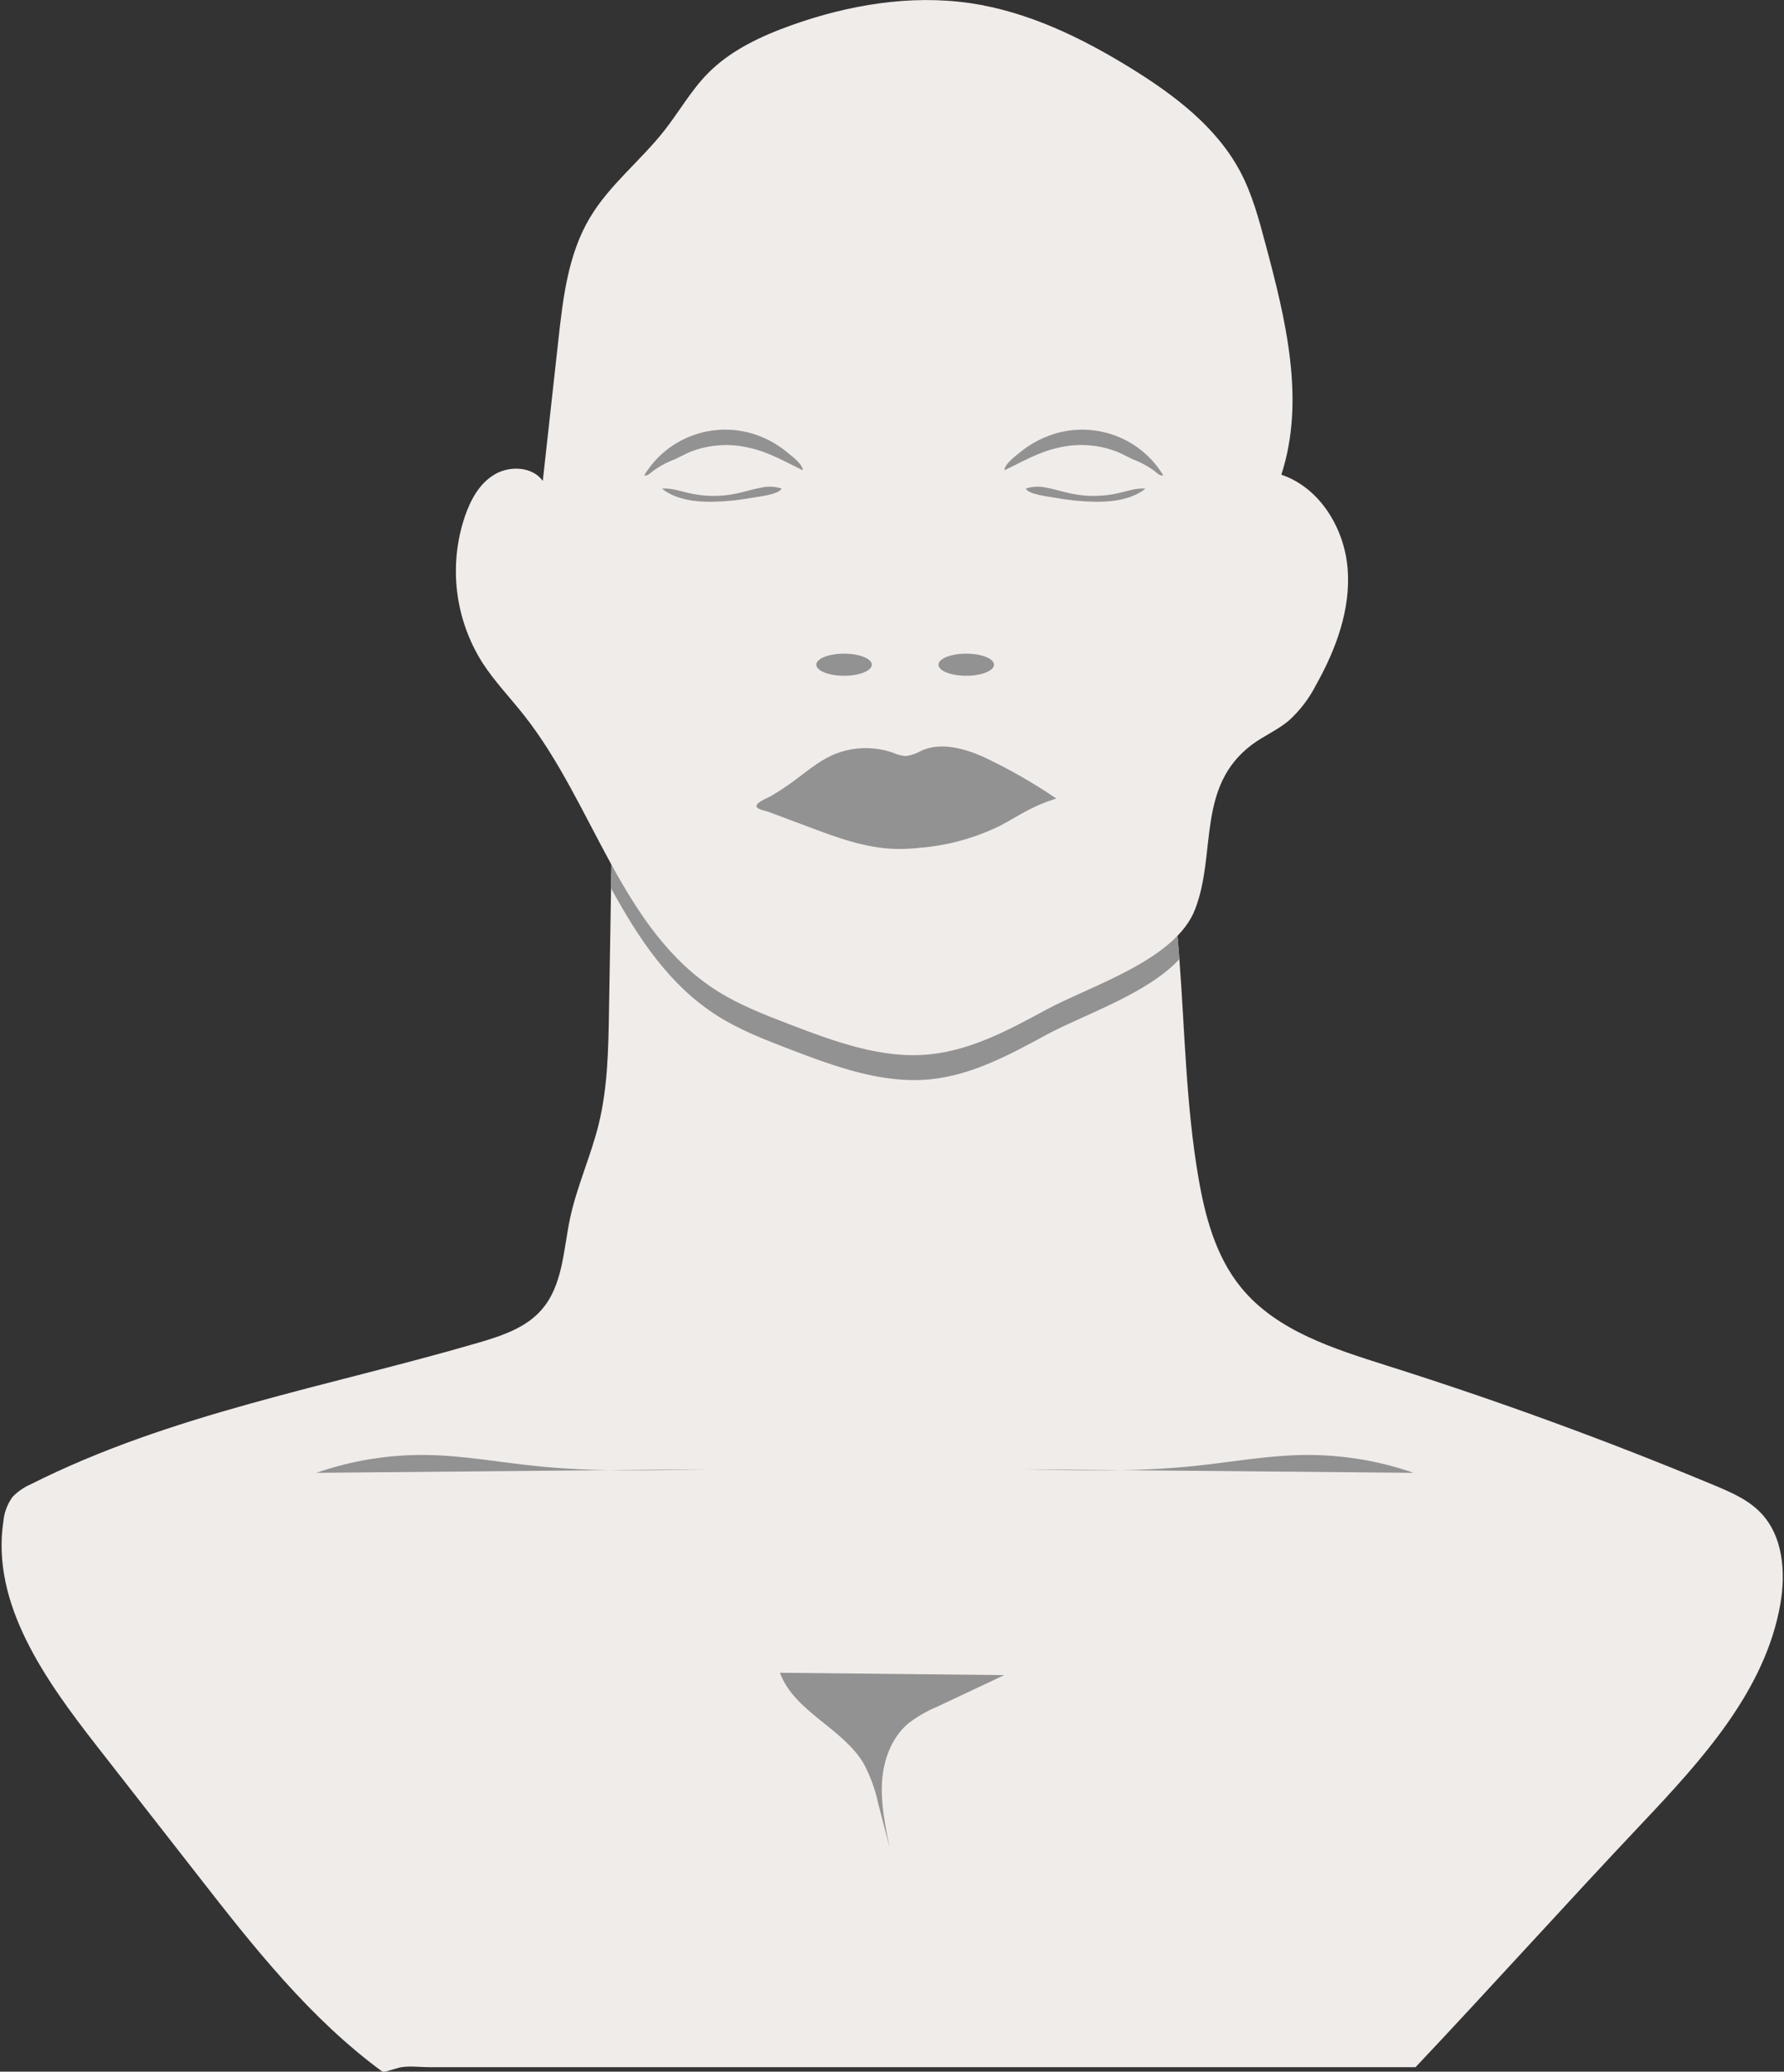 <svg width="193" height="224" viewBox="0 0 193 224" fill="none" xmlns="http://www.w3.org/2000/svg">
<rect x="0" y="0" width="193" height="224" fill="#333333" stroke="none"/>
<g clip-path="url(#clip0)">
<path d="M192.59 173.525C190.928 182.837 184.119 190.288 177.603 197.186C169.283 205.991 161.459 214.703 153.14 223.513H46.443C45.423 223.513 44.046 223.316 43.059 223.597L41.46 224.066C33.537 218.278 27.402 210.476 21.376 202.743L10.466 188.779C4.898 181.646 -0.986 173.403 0.368 164.481C0.454 163.527 0.8 162.615 1.369 161.842C1.926 161.268 2.591 160.808 3.327 160.488C18.427 152.873 35.415 149.944 51.695 145.197C54.215 144.461 56.886 143.59 58.589 141.617C60.892 138.988 60.948 135.169 61.661 131.776C62.373 128.383 63.902 125.046 64.757 121.607C65.743 117.609 65.818 113.457 65.884 109.338C65.96 104.908 66.034 100.48 66.106 96.053C66.178 91.626 66.251 87.229 66.323 82.861C83.783 82.524 101.016 81.188 118.4 82.533C120.179 82.674 122.104 82.885 123.397 84.098C124.393 85.036 124.813 86.404 125.176 87.726C126.559 92.965 127.187 98.326 127.592 103.734C128.182 111.569 128.314 119.484 129.631 127.221C130.358 131.499 131.518 135.872 134.284 139.236C138.12 143.922 144.302 145.834 150.087 147.671C162.076 151.458 173.873 155.769 185.478 160.605C187.219 161.332 188.998 162.1 190.329 163.417C192.906 165.938 193.222 169.978 192.59 173.525Z" fill="#F0ECE9"/>
<path d="M127.592 103.705C124.072 107.506 117.098 109.765 113.139 111.92C109.179 114.076 105.116 116.25 100.671 116.696C95.419 117.225 90.266 115.29 85.345 113.415C82.697 112.394 80.036 111.363 77.639 109.854C72.448 106.573 69.093 101.494 66.106 96.043C66.178 91.648 66.251 87.251 66.323 82.852C83.783 82.514 101.016 81.179 118.4 82.524C120.179 82.664 122.104 82.875 123.397 84.089C124.393 85.026 124.813 86.395 125.176 87.716C126.578 92.937 127.186 98.298 127.592 103.705Z" fill="#929292"/>
<path d="M135.43 80.523C136.685 79.586 138.172 78.958 139.385 77.955C140.623 76.842 141.642 75.51 142.391 74.028C144.538 70.195 146.137 65.879 145.793 61.506C145.448 57.134 142.801 52.739 138.62 51.328C141.249 43.268 139.092 34.528 136.893 26.337C136.19 23.698 135.477 21.032 134.203 18.609C131.65 13.759 127.073 10.296 122.406 7.409C117.032 4.086 111.213 1.261 104.947 0.337C98.458 -0.6 91.795 0.53 85.623 2.727C82.32 3.908 79.017 5.445 76.553 7.957C74.756 9.79 73.481 12.062 71.896 14.082C69.329 17.362 65.931 19.982 63.808 23.553C61.449 27.513 60.906 32.236 60.401 36.81L58.721 51.998C57.607 50.456 55.196 50.316 53.53 51.286C51.864 52.256 50.911 54.041 50.293 55.836C49.411 58.445 49.123 61.217 49.45 63.95C49.776 66.683 50.709 69.31 52.181 71.643C53.488 73.672 55.182 75.424 56.678 77.322C64.284 86.948 67.196 100.589 77.601 107.155C79.998 108.664 82.66 109.694 85.307 110.716C90.229 112.591 95.382 114.545 100.634 113.996C105.098 113.528 109.165 111.358 113.101 109.216C117.919 106.597 127.219 103.813 129.3 98.288C131.622 92.271 129.409 85.05 135.43 80.523Z" fill="#F0ECE9"/>
<path d="M85.807 84.497C87.157 83.503 88.445 82.393 89.969 81.685C92.077 80.733 94.475 80.632 96.656 81.404C97.084 81.601 97.544 81.719 98.015 81.751C98.618 81.661 99.198 81.455 99.723 81.146C101.813 80.242 104.244 80.898 106.329 81.811C109.093 83.109 111.749 84.623 114.271 86.338C113.265 86.652 112.288 87.05 111.35 87.529C110.27 88.082 109.241 88.742 108.16 89.3C105.43 90.631 102.472 91.437 99.44 91.676C98.627 91.764 97.809 91.803 96.991 91.793C93.655 91.728 90.455 90.532 87.336 89.352L84.58 88.321L83.207 87.805C82.929 87.697 82.046 87.533 81.891 87.294C81.565 86.826 83.056 86.282 83.481 86.029C84.288 85.556 85.052 85.04 85.807 84.497Z" fill="#929292"/>
<path d="M112.893 47.349C113.255 47.188 113.625 47.047 114.002 46.927C116.195 46.24 118.558 46.307 120.708 47.12C122.858 47.932 124.668 49.441 125.846 51.403C125.502 51.478 125.205 51.187 124.94 50.958C124.199 50.411 123.384 49.971 122.52 49.65C121.949 49.383 121.397 49.074 120.816 48.83C118.748 48.033 116.481 47.9 114.333 48.45C112.27 48.919 110.557 49.95 108.67 50.845C108.67 50.166 109.953 49.233 110.454 48.825C111.197 48.227 112.017 47.731 112.893 47.349Z" fill="#929292"/>
<path d="M118.084 54.242C120.132 54.308 122.331 54.083 123.926 52.837C122.954 52.743 122.005 53.085 121.057 53.305C119.321 53.713 117.514 53.727 115.772 53.347C114.903 53.155 114.054 52.879 113.172 52.724C112.448 52.559 111.693 52.593 110.987 52.823C111.213 53.474 113.625 53.718 114.29 53.84C115.543 54.067 116.811 54.202 118.084 54.242Z" fill="#929292"/>
<path d="M82.646 47.349C82.284 47.187 81.914 47.046 81.537 46.927C79.343 46.24 76.981 46.307 74.831 47.12C72.681 47.932 70.871 49.441 69.692 51.403C70.037 51.478 70.334 51.187 70.603 50.958C71.343 50.413 72.156 49.974 73.019 49.655C73.59 49.388 74.142 49.078 74.723 48.835C76.792 48.038 79.061 47.905 81.211 48.455C83.268 48.924 84.986 49.955 86.85 50.85C86.85 50.17 85.562 49.238 85.062 48.83C84.327 48.231 83.514 47.733 82.646 47.349Z" fill="#929292"/>
<path d="M77.445 54.243C75.402 54.308 73.198 54.083 71.608 52.837C72.58 52.743 73.529 53.085 74.477 53.305C76.212 53.713 78.017 53.727 79.758 53.347C80.631 53.155 81.48 52.879 82.358 52.724C83.083 52.559 83.84 52.593 84.547 52.823C84.321 53.474 81.905 53.718 81.244 53.84C79.99 54.067 78.72 54.201 77.445 54.243Z" fill="#929292"/>
<path d="M91.314 73.067C92.971 73.067 94.315 72.532 94.315 71.872C94.315 71.212 92.971 70.677 91.314 70.677C89.656 70.677 88.313 71.212 88.313 71.872C88.313 72.532 89.656 73.067 91.314 73.067Z" fill="#929292"/>
<path d="M104.531 73.067C106.189 73.067 107.533 72.532 107.533 71.872C107.533 71.212 106.189 70.677 104.531 70.677C102.874 70.677 101.53 71.212 101.53 71.872C101.53 72.532 102.874 73.067 104.531 73.067Z" fill="#929292"/>
<path d="M34.216 159.251C38.034 157.921 42.057 157.268 46.103 157.32C50.057 157.372 53.969 158.098 57.9 158.506C64.1 159.152 70.348 159.007 76.582 158.862" fill="#929292"/>
<path d="M152.923 159.251C149.105 157.921 145.082 157.268 141.036 157.32C137.082 157.372 133.17 158.098 129.239 158.506C123.039 159.152 116.791 159.007 110.562 158.862" fill="#929292"/>
<path d="M84.377 180.868C85.93 185.086 91.163 186.829 93.452 190.709C94.171 192.069 94.697 193.522 95.014 195.025L96.231 199.711C95.759 197.401 95.287 195.063 95.419 192.71C95.552 190.358 96.41 187.954 98.194 186.403C99.176 185.635 100.259 185.004 101.412 184.528L108.646 181.121" fill="#929292"/>
</g>
<defs>
<clipPath id="clip0">
<rect width="193" height="224" fill="white"/>
</clipPath>
</defs>
</svg>
